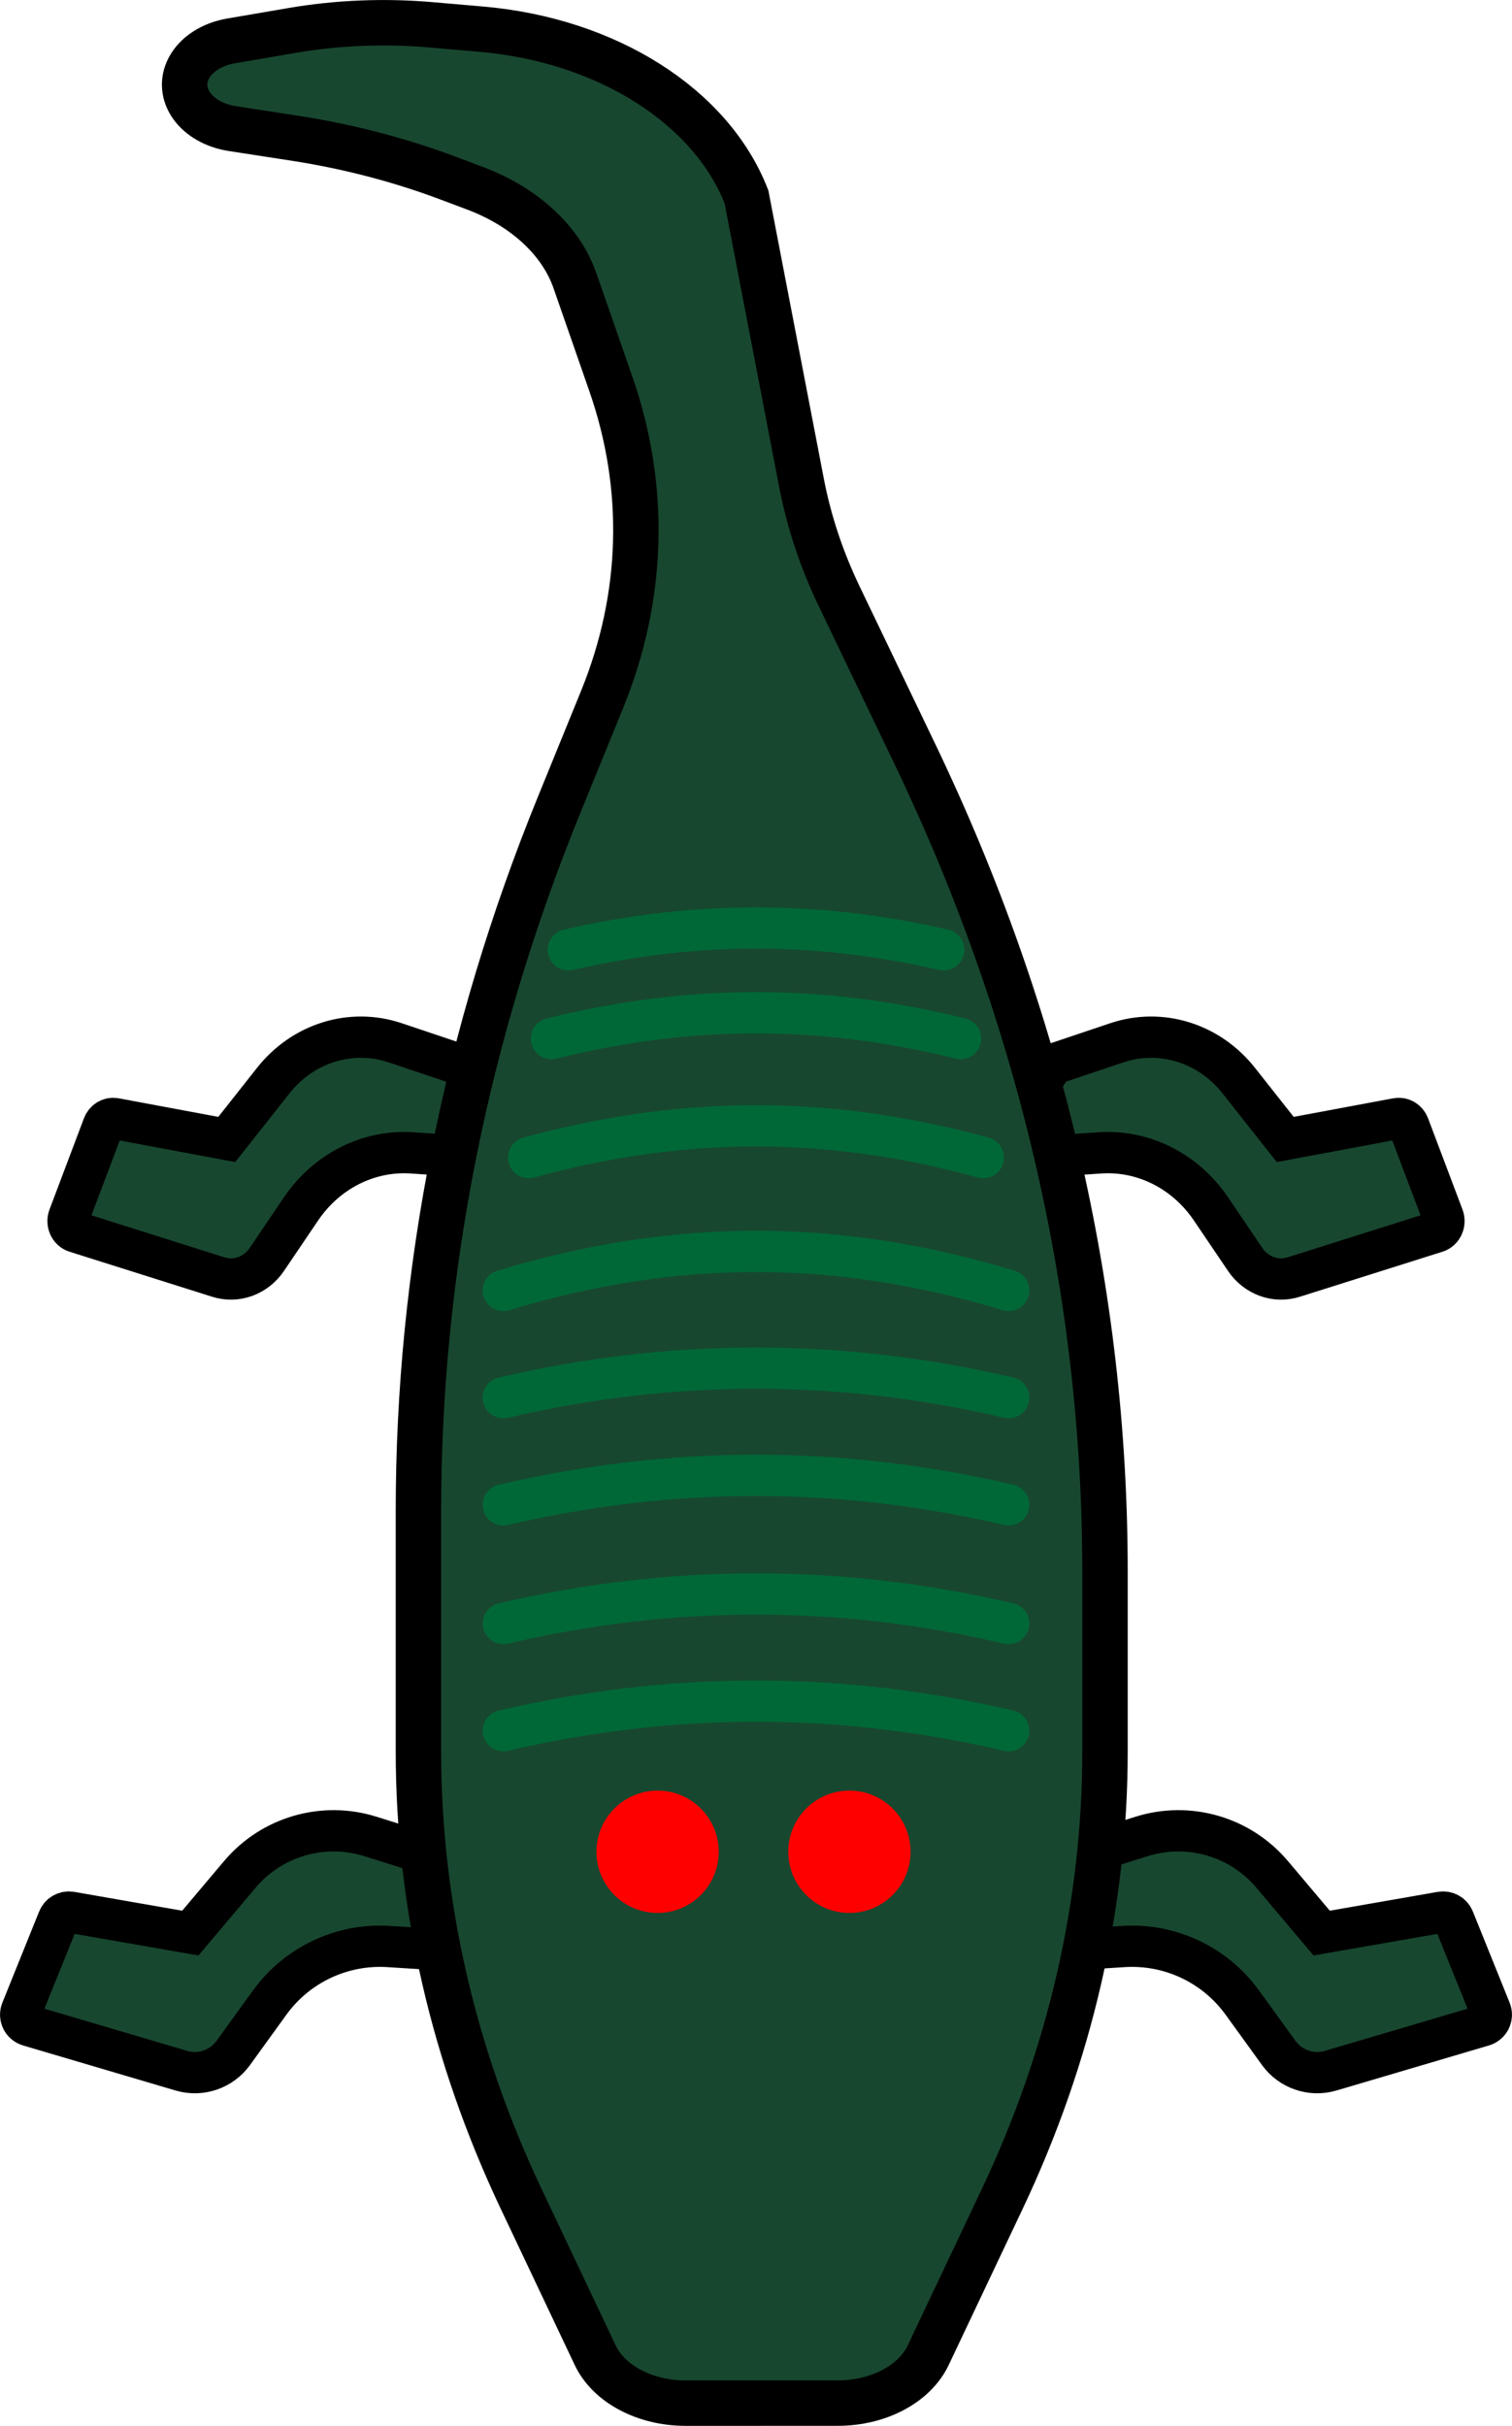 <?xml version="1.0" encoding="UTF-8"?>
<svg id="Layer_1" data-name="Layer 1" xmlns="http://www.w3.org/2000/svg" width="366.23" height="587.4" viewBox="0 0 366.23 587.4">
  <defs>
    <style>
      .cls-1, .cls-2 {
        stroke-width: 10px;
      }

      .cls-1, .cls-2, .cls-3 {
        stroke-miterlimit: 10;
      }

      .cls-1, .cls-3 {
        fill: #18472f;
        stroke: #000;
      }

      .cls-4 {
        fill: red;
        stroke-width: 0px;
      }

      .cls-2 {
        fill: none;
        stroke: #006837;
        stroke-linecap: round;
      }

      .cls-3 {
        stroke-width: 11px;
      }
    </style>
  </defs>
  <g>
    <path class="cls-1" d="M111.28,257.73l-15.54-5.22c-10.69-3.59-22.36.03-29.58,9.18l-11.23,14.22-27.08-5.05c-1.2-.22-2.38.48-2.84,1.69l-8.34,22.09c-.57,1.51.2,3.22,1.66,3.68l34.56,10.91c4.37,1.38,9.08-.34,11.75-4.28l8.26-12.21c6.2-9.16,16.36-14.29,26.92-13.58l26.05,1.76-14.58-23.19Z"/>
    <path class="cls-1" d="M254.95,257.73l15.54-5.22c10.69-3.59,22.36.03,29.58,9.18l11.23,14.22,27.08-5.05c1.2-.22,2.38.48,2.84,1.69l8.34,22.09c.57,1.51-.2,3.22-1.66,3.68l-34.56,10.91c-4.37,1.38-9.08-.34-11.75-4.28l-8.26-12.21c-6.2-9.16-16.36-14.29-26.92-13.58l-26.05,1.76,14.58-23.19Z"/>
  </g>
  <g>
    <path class="cls-1" d="M106.33,449.9l-16.61-5.22c-11.43-3.59-23.9.03-31.62,9.18l-12,14.22-28.95-5.05c-1.28-.22-2.55.48-3.03,1.69l-8.91,22.09c-.61,1.51.22,3.22,1.78,3.68l36.94,10.91c4.67,1.38,9.7-.34,12.56-4.28l8.83-12.21c6.63-9.16,17.49-14.29,28.77-13.58l27.84,1.76-15.59-23.19Z"/>
    <path class="cls-1" d="M259.9,449.9l16.61-5.22c11.43-3.59,23.9.03,31.62,9.18l12,14.22,28.95-5.05c1.28-.22,2.55.48,3.03,1.69l8.91,22.09c.61,1.51-.22,3.22-1.78,3.68l-36.94,10.91c-4.67,1.38-9.7-.34-12.56-4.28l-8.83-12.21c-6.63-9.16-17.49-14.29-28.77-13.58l-27.84,1.76,15.59-23.19Z"/>
  </g>
  <path class="cls-3" d="M184.5,581.9h-18.45c-9.82,0-18.58-4.64-21.87-11.58l-17.87-37.72c-16.52-34.86-24.96-71.58-24.96-108.57v-58.17c0-57.91,11.47-115.49,34.04-170.87l10.48-25.71c10.1-24.8,10.83-51.21,2.1-76.29-2.9-8.33-5.8-16.67-8.7-25-3.39-9.73-12.2-17.89-24.19-22.4l-6.52-2.45c-11.81-4.44-24.35-7.7-37.29-9.69l-14.97-2.31c-8.83-1.36-13.88-8.37-10.55-14.66h0c1.76-3.33,5.59-5.79,10.24-6.58l14.76-2.53c11-1.88,22.34-2.34,33.54-1.37l12.36,1.07c30.32,2.64,55.59,18.63,64.16,40.6h0c4.45,23.1,8.89,46.21,13.34,69.31,1.8,9.35,4.86,18.54,9.12,27.42l18.3,38.12c30.49,63.52,46.08,130.51,46.08,198.02v43.48c0,36.99-8.44,73.71-24.96,108.57l-17.87,37.72c-3.29,6.94-12.05,11.58-21.87,11.58h-18.45"/>
  <circle class="cls-4" cx="159.28" cy="448.39" r="14.81"/>
  <circle class="cls-4" cx="205.74" cy="448.39" r="14.81"/>
  <path class="cls-2" d="M121.92,419.07c40.8-9.53,81.6-9.53,122.4,0"/>
  <path class="cls-2" d="M121.92,393.11c40.8-9.53,81.6-9.53,122.4,0"/>
  <path class="cls-2" d="M121.92,364.39c40.8-9.53,81.6-9.53,122.4,0"/>
  <path class="cls-2" d="M121.92,338.43c40.8-9.53,81.6-9.53,122.4,0"/>
  <g>
    <path class="cls-2" d="M121.92,312.47c41.6-12.61,80.8-12.61,122.4,0"/>
    <path class="cls-2" d="M128.06,280.3c37.36-10.25,72.76-10.25,110.11,0"/>
    <path class="cls-2" d="M133.56,251.48c33.57-8.33,65.54-8.33,99.11,0"/>
    <path class="cls-2" d="M137.67,229.98c30.75-7.03,60.15-7.03,90.9,0"/>
  </g>
</svg>